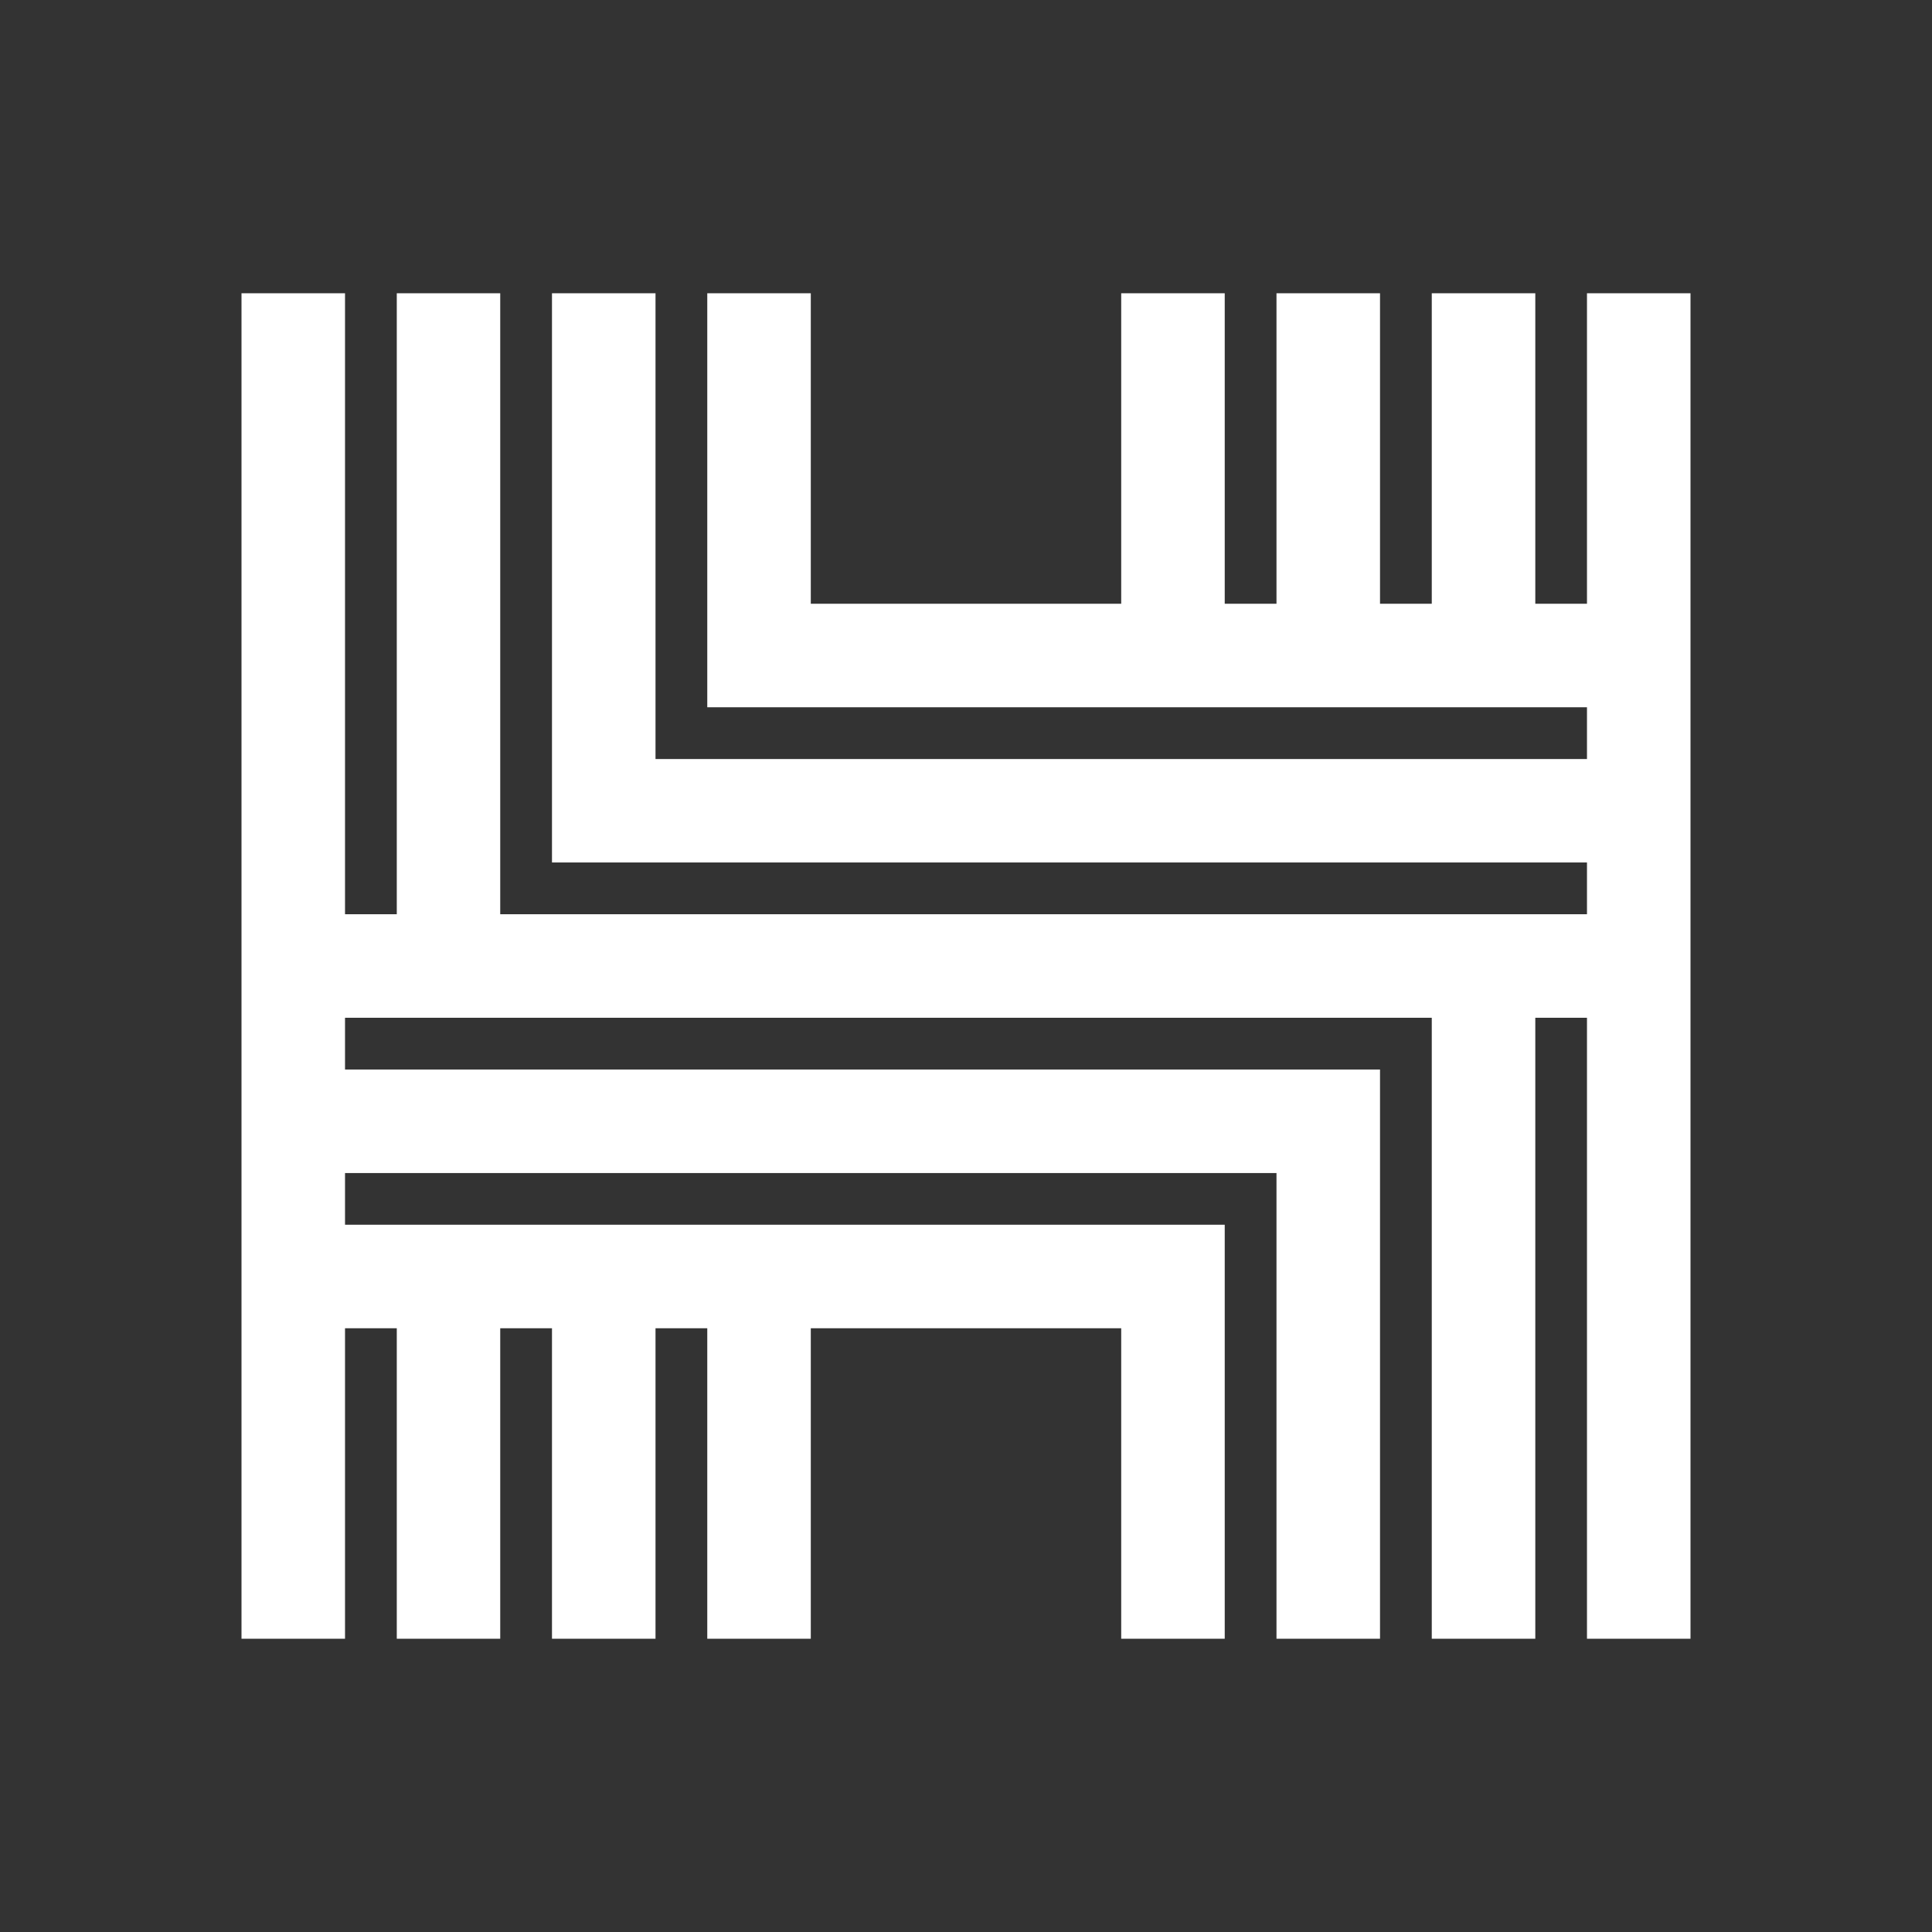 <svg width="24" height="24" viewBox="0 0 24 24" fill="none" xmlns="http://www.w3.org/2000/svg">
<rect x="0" y="0" width="24" height="24" fill="#333333" stroke="none"/>
<path d="M3 3.643H4.286V11.357H4.929V3.643H6.214V11.357H19.714V10.714H6.857V3.643H8.143V9.429H19.714V8.786H8.786V3.643H10.072V7.5H13.928V3.643H15.214V7.5H15.857V3.643H17.143V7.5H17.786V3.643H19.072V7.5H19.714V3.643H21V20.357H19.714V12.643H19.072V20.357H17.786V12.643H4.286V13.286H17.143V20.357H15.857V14.572H4.286V15.214H15.214V20.357H13.928V16.5H10.072V20.357H8.786V16.5H8.143V20.357H6.857V16.5H6.214V20.357H4.929V16.5H4.286V20.357H3V3.643Z" fill="white"/>
</svg>
